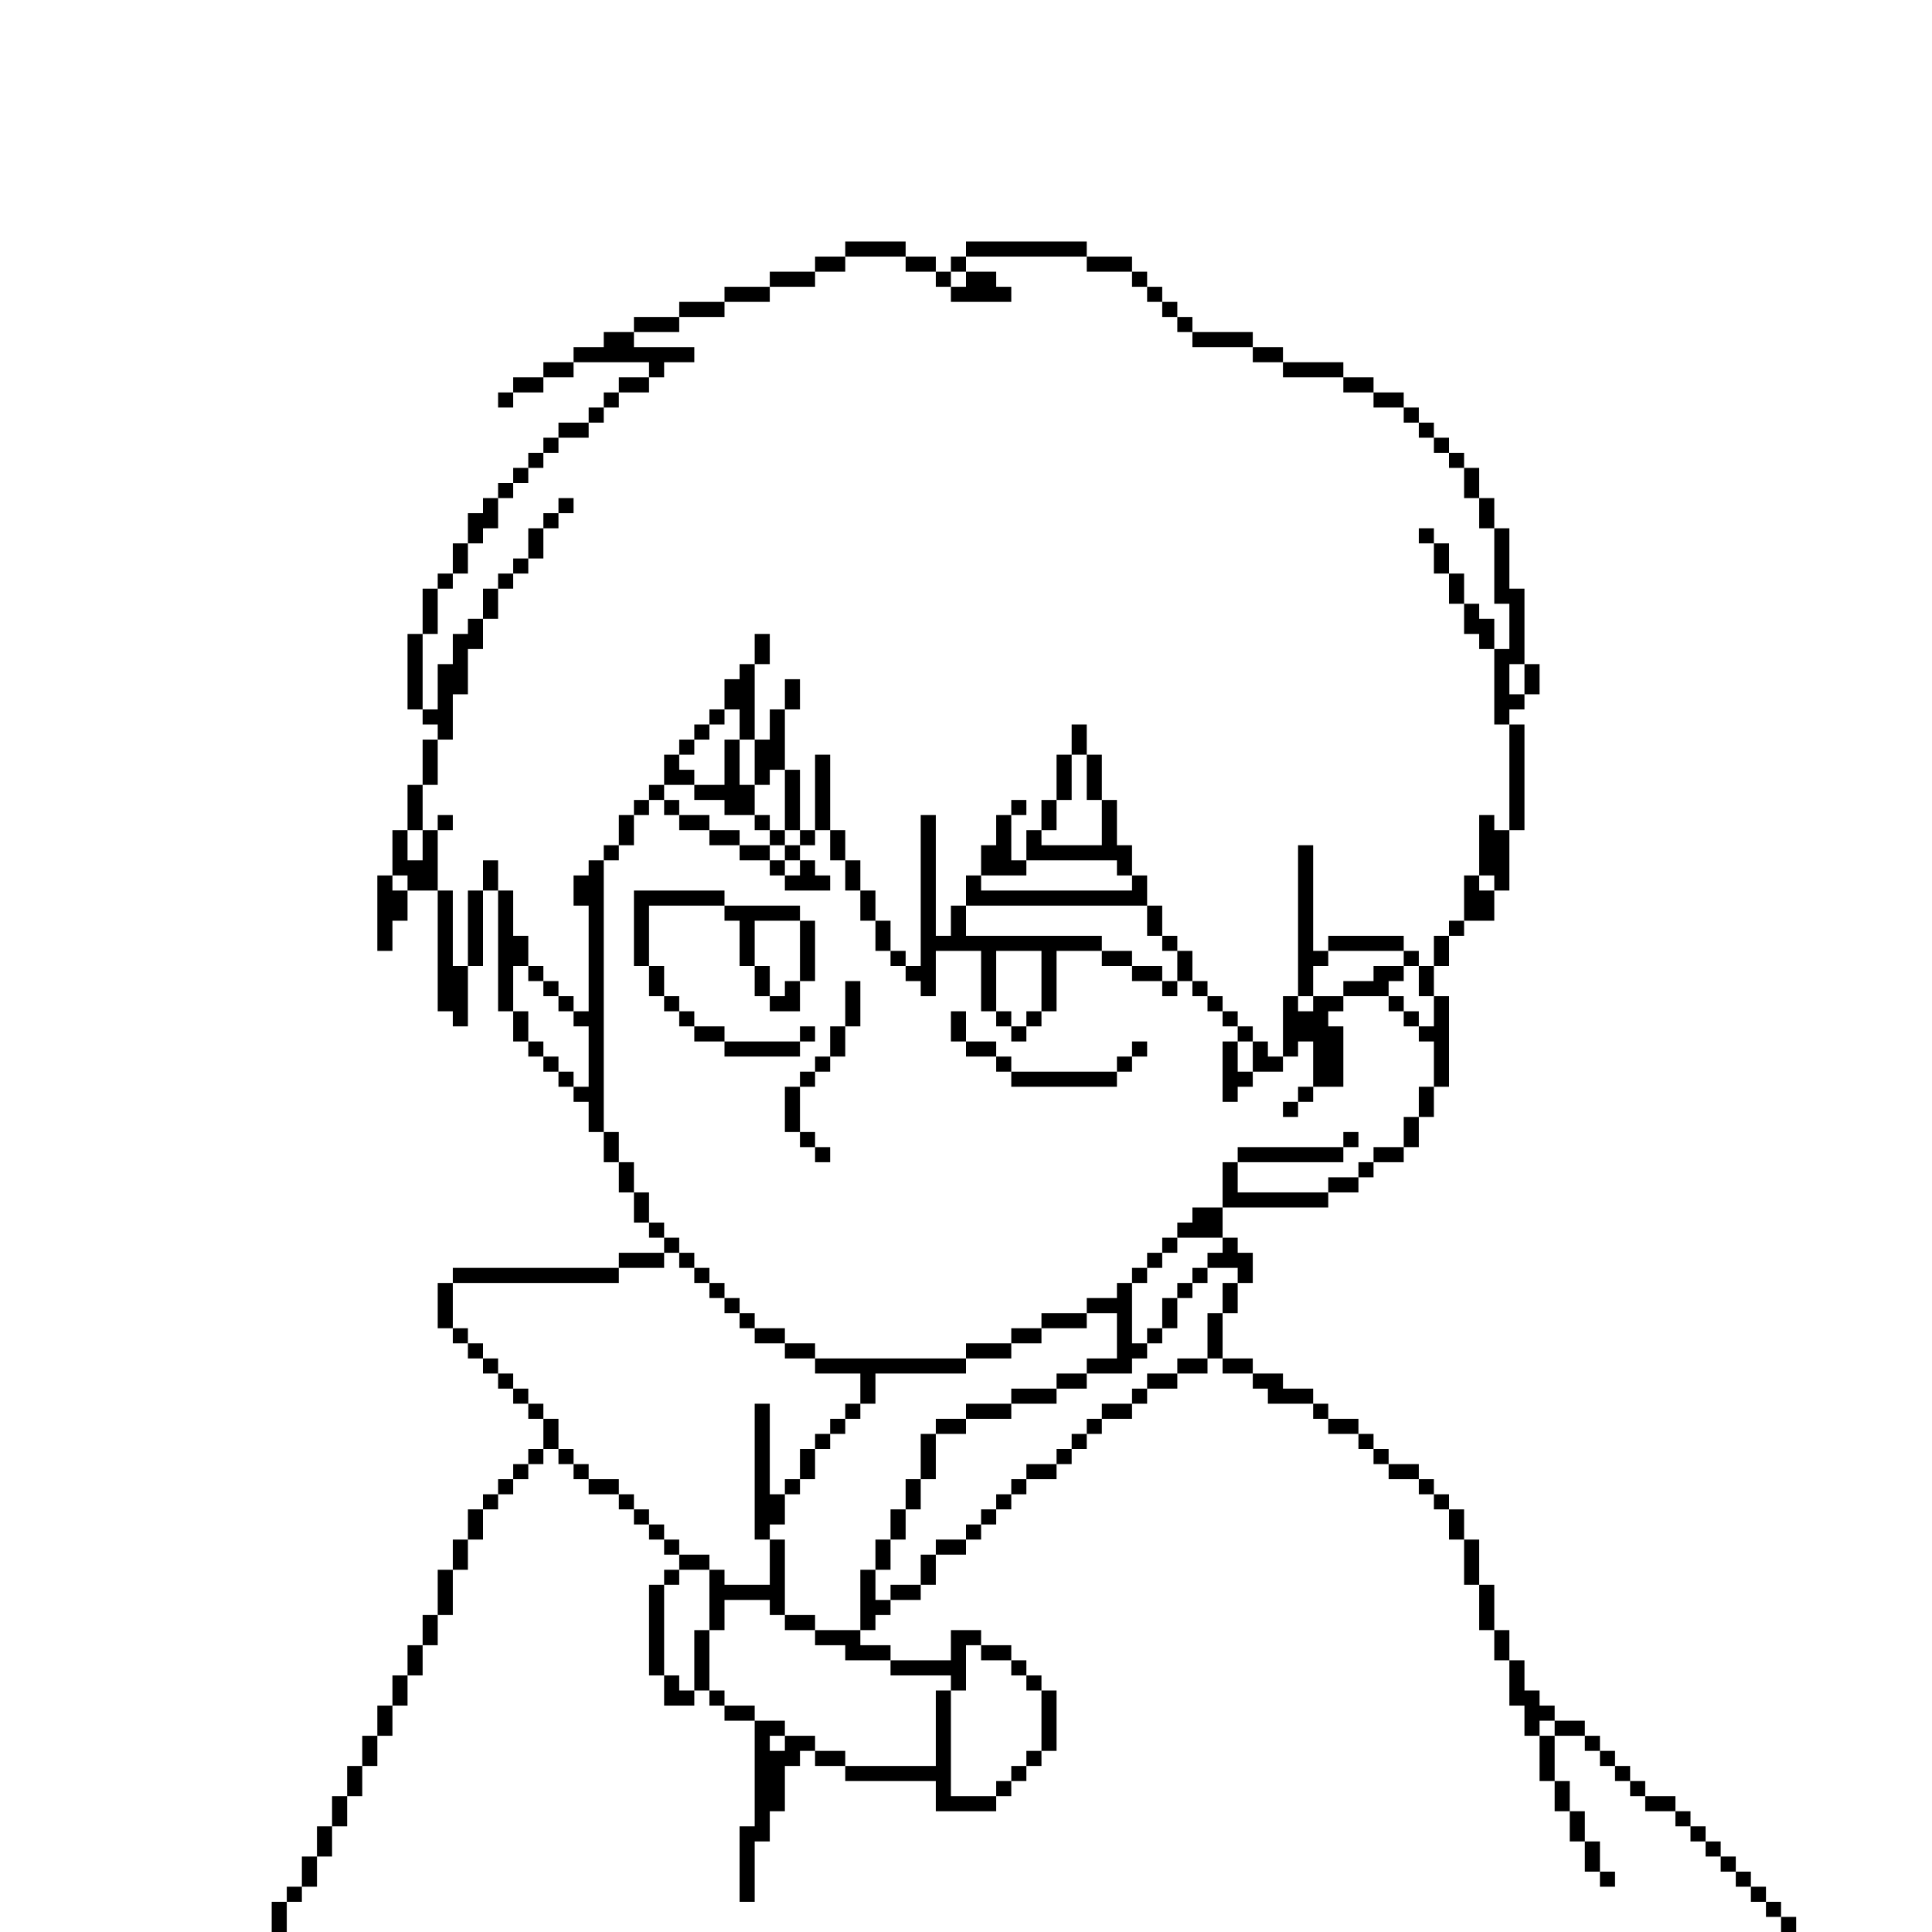 <svg version="1.0" xmlns="http://www.w3.org/2000/svg" width="2730.667" height="2730.667" viewBox="0 0 2048 2048"><path d="M896 264v8h-32v16h-48v16h-48v16h-48v16h-48v16h-32v16h-32v16h-32v16h-32v16h-16v16h16v-16h32v-16h32v-16h80v16h-32v16h-16v16h-16v16h-32v16h-16v16h-16v16h-16v16h-16v16h-16v16h-16v32h-16v32h-16v16h-16v48h-16v80h16v16h16v16h-16v48h-16v48h-16v48h-16v80h16v-32h16v-32h32v128h16v16h16v-64h16v-80h16v128h16v32h16v16h16v16h16v16h16v16h16v32h16v32h16v32h16v32h16v16h16v16h-48v16H480v16h-16v48h16v16h16v16h16v16h16v16h16v16h16v16h16v32h-16v16h-16v16h-16v16h-16v16h-16v32h-16v32h-16v48h-16v32h-16v32h-16v32h-16v32h-16v32h-16v32h-16v32h-16v32h-16v32h-16v16h-16v32h16v-32h16v-16h16v-32h16v-32h16v-32h16v-32h16v-32h16v-32h16v-32h16v-32h16v-32h16v-48h16v-32h16v-32h16v-16h16v-16h16v-16h16v-16h16v16h16v16h16v16h32v16h16v16h16v16h16v16h16v16h-16v16h-16v96h16v32h32v-16h16v16h16v16h32v112h-16v80h16v-64h16v-32h16v-48h16v-16h16v16h32v16h96v32h64v-16h16v-16h16v-16h16v-16h16v-64h-16v-16h-16v-16h-16v-16h-32v-16h-32v32h-64v-16h-32v-16h16v-16h16v-16h32v-16h16v-32h32v-16h16v-16h16v-16h16v-16h16v-16h32v-16h16v-16h16v-16h16v-16h32v-16h16v-16h32v-16h32v-16h16v16h32v16h16v16h48v16h16v16h32v16h16v16h16v16h32v16h16v16h16v32h16v48h16v48h16v32h16v48h16v32h16v48h16v32h16v32h16v32h16v16h16v-16h-16v-32h-16v-32h-16v-32h-16v-48h32v16h16v16h16v16h16v16h16v16h32v16h16v16h16v16h16v16h16v16h16v16h16v16h16v16h16v-16h-16v-16h-16v-16h-16v-16h-16v-16h-16v-16h-16v-16h-16v-16h-16v-16h-32v-16h-16v-16h-16v-16h-16v-16h-16v-16h-32v-16h-16v-16h-16v-32h-16v-32h-16v-48h-16v-48h-16v-32h-16v-16h-16v-16h-16v-16h-32v-16h-16v-16h-16v-16h-32v-16h-16v-16h-32v-16h-32v-16h-32v-48h16v-32h16v-32h-16v-16h-16v-32h112v-16h32v-16h16v-16h32v-16h16v-32h16v-32h16v-96h-16v-32h16v-32h16v-16h32v-32h16v-64h16V768h-16v-16h16v-16h16v-32h-16v-80h-16v-64h-16v-32h-16v-32h-16v-16h-16v-16h-16v-16h-16v-16h-16v-16h-32v-16h-32v-16h-64v-16h-32v-16h-64v-16h-16v-16h-16v-16h-16v-16h-16v-16h-48v-16h-128v16h-16v16h-16v-16h-32v-16h-64v8zm64 16v8h32v16h16v-16h16v-16h128v16h48v16h16v16h16v16h16v16h16v16h64v16h32v16h64v16h32v16h32v16h16v16h16v16h16v16h16v32h16v32h16v80h16v48h-16v80h16v112h-16v-16h-16v64h16v16h-16v-16h-16v48h-16v16h-16v32h-16v32h16v32h-16v16h16v48h-16v32h-16v32h-32v16h-16v16h-32v16h-96v-32h-16v48h-32v16h-16v16h48v16h-16v16h32v16h-16v32h-16v48h-32v16h-32v16h-16v16h-32v16h-16v16h-16v16h-16v16h-32v16h-16v16h-16v16h-16v16h-16v16h-32v16h-16v32h-32v16h-16v-32h-16v64h-48v16h32v16h48v16h64v16h16v-48h16v16h32v16h16v16h16v64h-16v16h-16v16h-16v16h-48v-112h-16v80h-96v-16h-32v-16h-32v16h-16v-16h16v-16h-32v-16h-32v-16h-16v-64h-16v64h-16v-16h-16v-96h16v-16h32v-16h-32v-16h-16v-16h-16v-16h-16v-16h-16v-16h-32v-16h-16v-16h-16v-32h-16v-16h-16v-16h-16v-16h-16v-16h-16v-16h-16v-16h-16v-48h176v-16h48v-16h16v-16h-16v-16h-16v-32h-16v-32h-16v-32h-16V912h-16v16h-16v32h16v112h-16v16h16v64h-16v-16h-16v-16h-16v-16h-16v-32h-16v-48h16v-32h-16v-48h-16v-32h-16v32h-16v80h-16v-80h-16v-64h-16v32h-16v-32h16v-48h16v-48h16v-48h16v-48h16v-32h-16v16h-16v32h-16v48h-16v-80h16v-48h16v-16h16v-32h16v-16h16v-32h16v-16h16v-16h16v-16h16v-16h32v-16h16v-16h16v-16h32v-16h16v-16h32v-16h-64v-16h48v-16h48v-16h48v-16h48v-16h32v-16h64v8zm656 440v16h-16v-32h16v16zM432 936v8h-16v-16h16v8zm1216 896v8h-16v-16h16v8z"/><path d="M1024 296v8h-16v16h64v-16h-16v-16h-32v8zM592 536v8h-16v16h-16v32h-16v16h-16v16h-16v32h16v-32h16v-16h16v-16h16v-32h16v-16h16v-16h-16v8zM1504 568v8h16v32h16v32h16v32h16v16h16v-32h-16v-16h-16v-32h-16v-32h-16v-16h-16v8zM800 688v16h-16v16h-16v32h-16v16h-16v16h-16v16h-16v32h-16v16h-16v16h-16v32h-16v16h16v-16h16v-32h16v-16h16v16h16v16h32v16h32v16h32v16h16v16h48v-16h-16v-16h-16v-16h16v-16h16v32h16v32h16v32h16v32h16v16h16v16h16v16h16v-48h48v64h16v16h16v16h16v-16h16v-16h16v-64h48v16h32v16h32v16h16v-16h16v16h16v16h16v16h16v16h-16v64h16v-16h16v-16h32v-16h16v-16h16v48h-16v16h-16v16h16v-16h16v-16h32v-64h-16v-16h16v-16h48v16h16v16h16v-16h-16v-16h-16v-16h16v-16h16v-16h-16v-16h-80v16h-16V896h-16v160h-16v64h-16v-16h-16v-16h-16v-16h-16v-16h-16v-16h-16v-32h-16v-16h-16v-32h-16v-32h-16v-32h-16v-48h-16v-48h-16v-32h-16v32h-16v48h-16v32h-16v32h-16v-48h16v-16h-16v16h-16v32h-16v32h-16v32h-16v32h-16V864h-16v160h-16v-16h-16v-32h-16v-32h-16v-32h-16v-32h-16v-80h-16v80h-16v-64h-16v-64h16v-32h-16v32h-16v32h-16v-80h16v-32h-16v16zm-16 80v16h16v48h16v-16h16v64h16v16h-16v16h16v16h-16v-16h-16v-16h-32v-16h-32v-16h-32v-16h-16v-16h32v-16h-16v-16h16v-16h16v-16h16v-16h16v16zm368 56v24h16v48h-64v-16h16v-32h16v-48h16v24zm32 96v8h16v16h-160v-16h48v-16h96v8zm32 56v16h16v16h16v32h-16v-16h-32v-16h-32v-16h-144v-32h192v16zm-112 64v32h-16v16h-16v-16h-16v-64h48v32zm384-24v8h-32v16h-32v16h-32v16h-16v-16h16v-32h16v-16h80v8zm-160 104v16h-16v-32h16v16z"/><path d="M768 808v24h-32v16h32v16h32v16h16v16h16v-16h-16v-16h-16v-32h-16v-48h-16v24zM464 872v8h16v-16h-16v8zM672 984v40h16v32h16v16h16v16h16v16h32v16h80v-16h16v-16h-16v16h-80v-16h-32v-16h-16v-16h-16v-32h-16v-64h80v16h16v48h16v32h16v16h32v-32h16v-64h-16v-16h-80v-16h-96v40zm176 24v32h-16v16h-16v-32h-16v-48h48v32zM560 1032v8h16v16h16v16h16v-16h-16v-16h-16v-16h-16v8z"/><path d="M896 1064v24h-16v32h-16v16h-16v16h-16v48h16v16h16v16h16v-16h-16v-16h-16v-48h16v-16h16v-16h16v-32h16v-48h-16v24zM1008 1088v16h16v16h32v16h16v16h112v-16h16v-16h16v-16h-16v16h-16v16h-112v-16h-16v-16h-32v-32h-16v16zM1424 1208v8h-112v16h112v-16h16v-16h-16v8zM1232 1320v8h-16v16h-16v16h-16v16h-32v16h-48v16h-32v16h-48v16H864v-16h-32v-16h-32v-16h-16v-16h-16v-16h-16v-16h-16v-16h-16v16h16v16h16v16h16v16h16v16h16v16h32v16h32v16h48v32h-16v16h-16v16h-16v16h-16v32h-16v16h-16v-96h-16v144h16v48h-48v-16h-16v64h16v-32h48v16h16v16h32v-16h-32v-80h-16v-16h16v-32h16v-16h16v-32h16v-16h16v-16h16v-16h16v-32h96v-16h48v-16h32v-16h48v-16h32v48h-32v16h-32v16h-48v16h-48v16h-32v16h-16v48h-16v32h-16v32h-16v32h16v-32h16v-32h16v-32h16v-48h32v-16h48v-16h48v-16h32v-16h48v-16h16v-16h16v-16h16v-32h16v-16h16v-16h-16v16h-16v16h-16v32h-16v16h-16v-64h16v-16h16v-16h16v-16h-16v8z"/></svg>